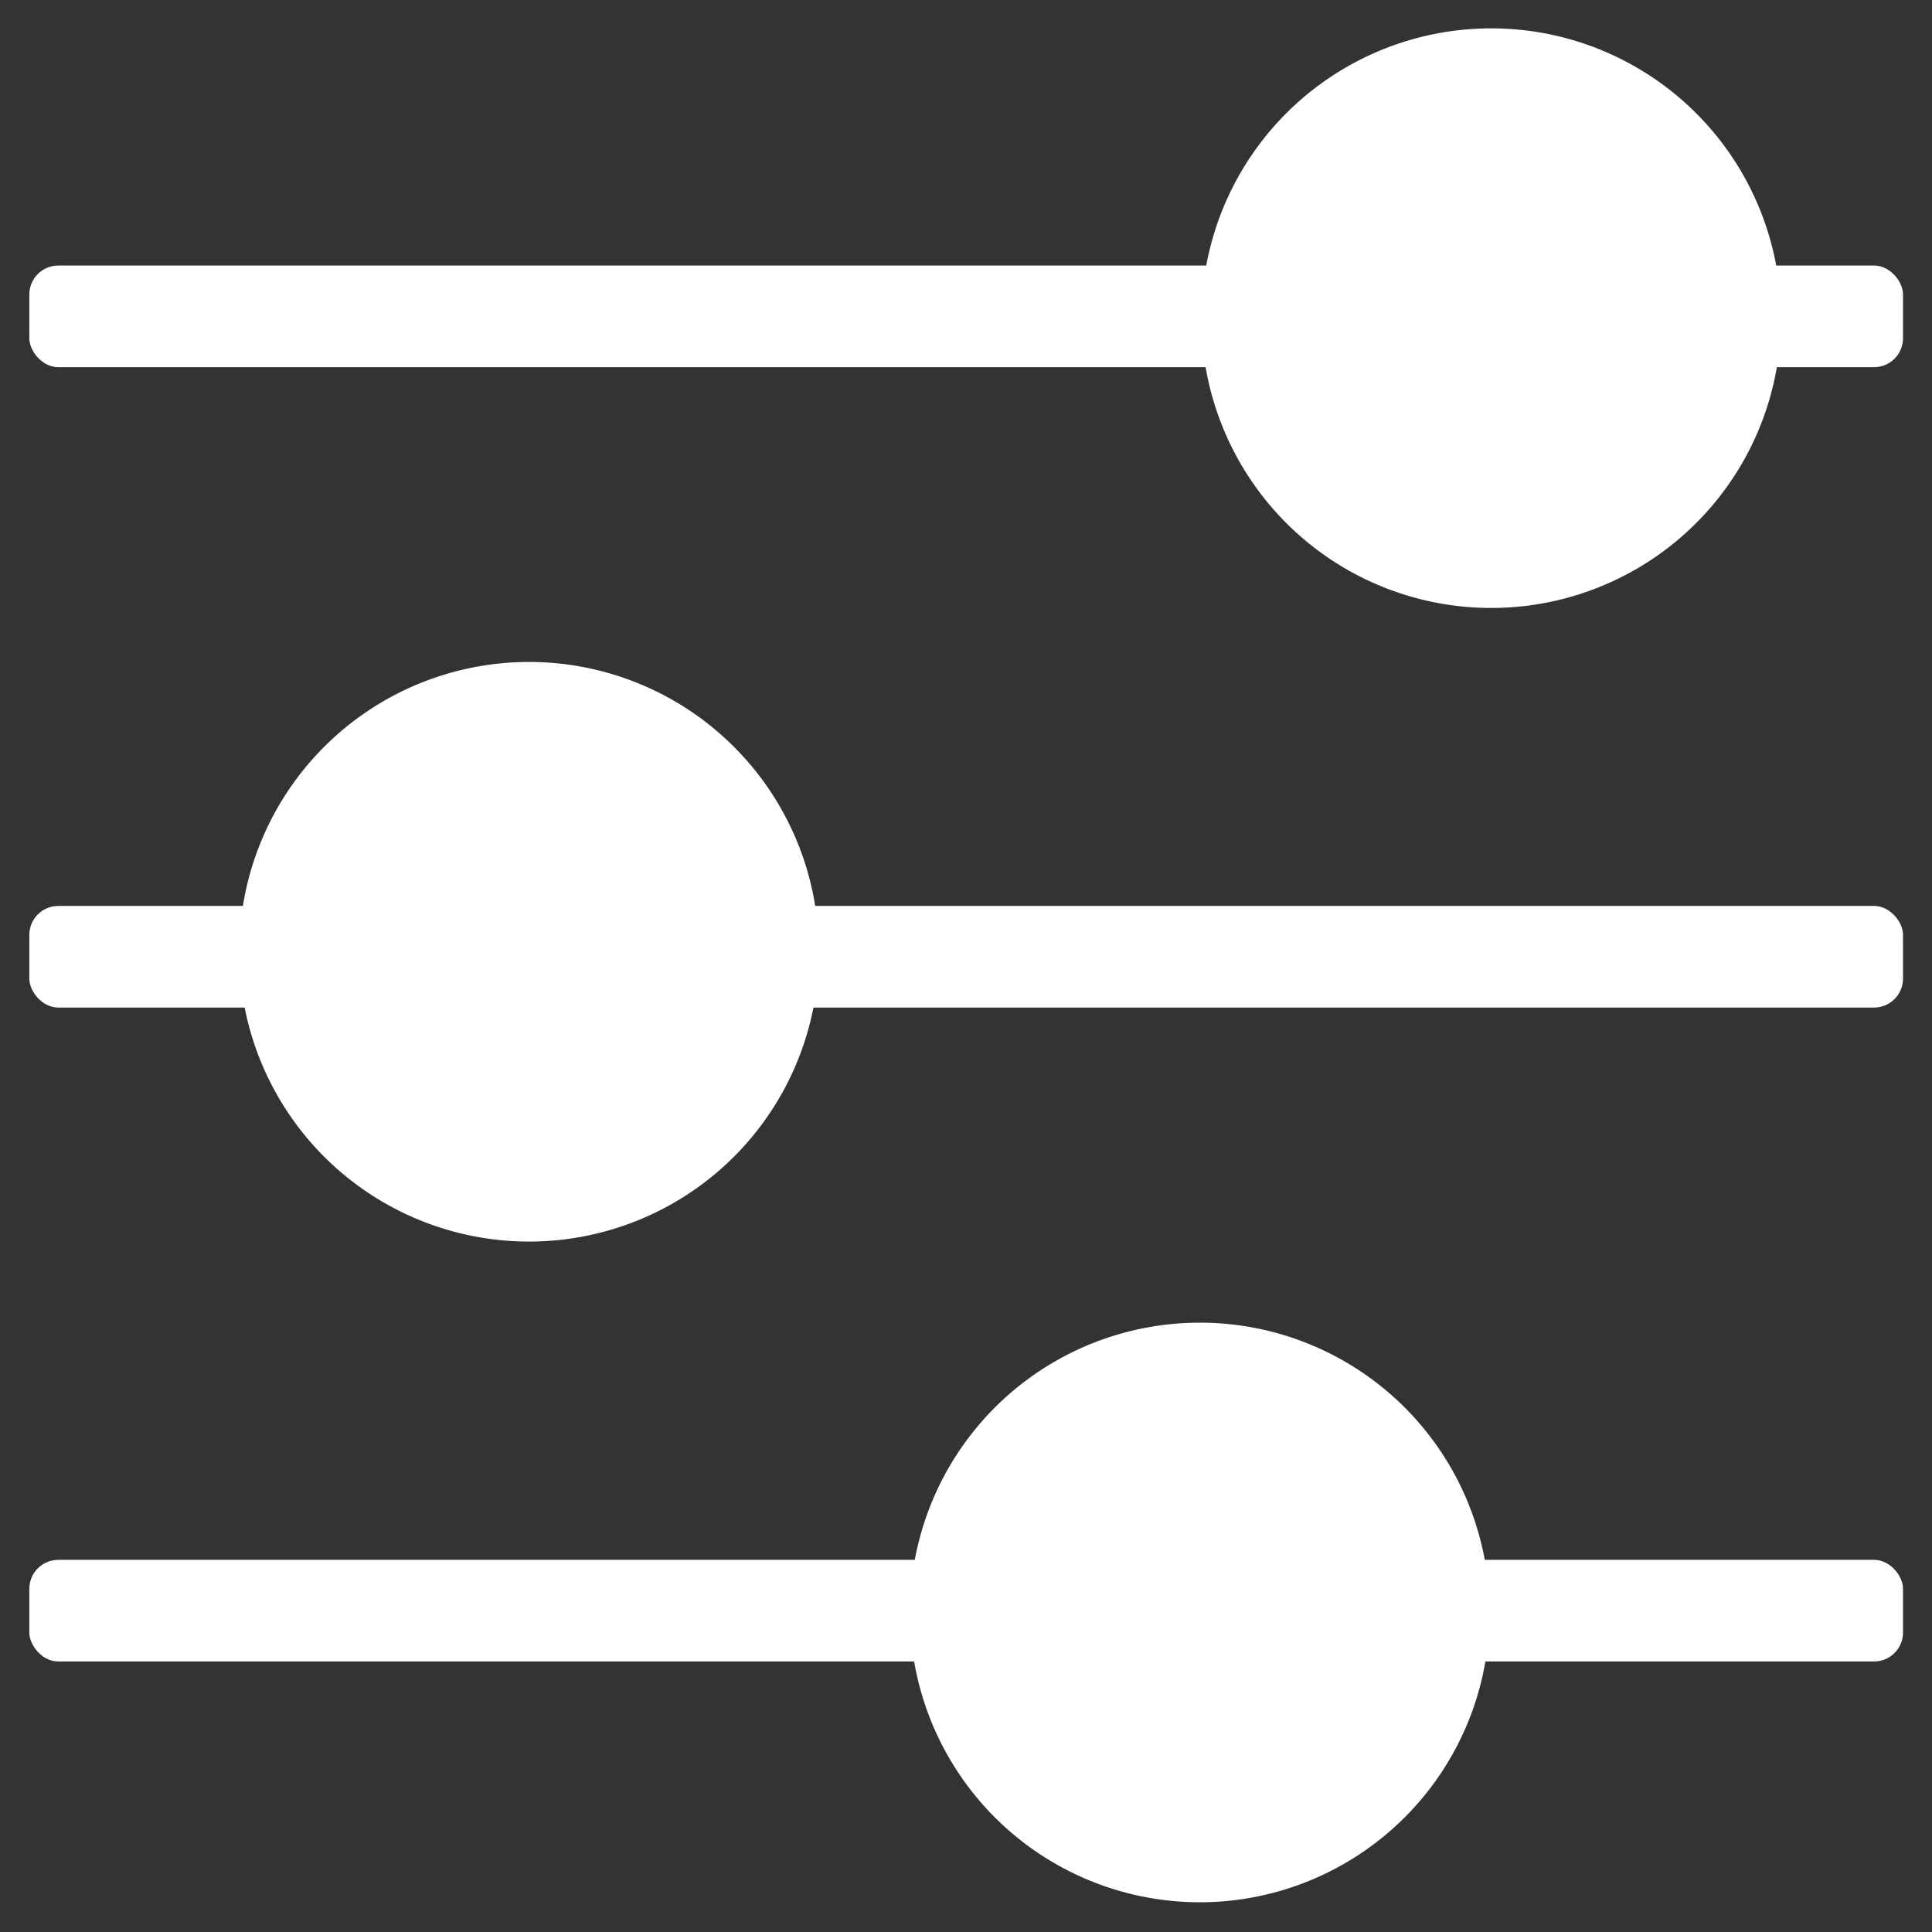 <svg xmlns="http://www.w3.org/2000/svg" viewBox="0 0 1000 1000">
  <rect x="0" y="0" width="1000" height="1000" fill="#333333" stroke="none"/>
  <defs>
    <style>
      .cls-1 {
        fill: #fff;
      }
    </style>
  </defs>
  <title>settings</title>
  <g id="settings">
    <g>
      <rect class="cls-1" x="15.18" y="137.44" width="969.82" height="52.61" rx="15"/>
      <rect class="cls-1" x="15.18" y="468.9" width="969.82" height="52.61" rx="15"/>
      <rect class="cls-1" x="15.18" y="807.37" width="969.82" height="52.61" rx="15"/>
      <g>
        <circle class="cls-1" cx="771.91" cy="164.62" r="134.95"/>
        <path class="cls-1" d="M771.92,44.68a120,120,0,1,1-84.81,35.13,120,120,0,0,1,84.81-35.13m0-30a150,150,0,1,0,149.94,150v0A150,150,0,0,0,771.92,14.68Z"/>
      </g>
      <g>
        <circle class="cls-1" cx="273.85" cy="492.57" r="134.95"/>
        <path class="cls-1" d="M273.85,372.63A119.94,119.94,0,1,1,189,407.76a119.94,119.94,0,0,1,84.81-35.13m0-30a150,150,0,1,0,.06,0Z"/>
      </g>
      <g>
        <circle class="cls-1" cx="621.1" cy="834.55" r="134.95"/>
        <path class="cls-1" d="M621.1,714.61a119.94,119.94,0,1,1-84.82,35.13,119.94,119.94,0,0,1,84.82-35.13m0-30A150,150,0,1,0,771,834.57v0A149.94,149.94,0,0,0,621.1,684.61Z"/>
      </g>
    </g>
  </g>
</svg>
